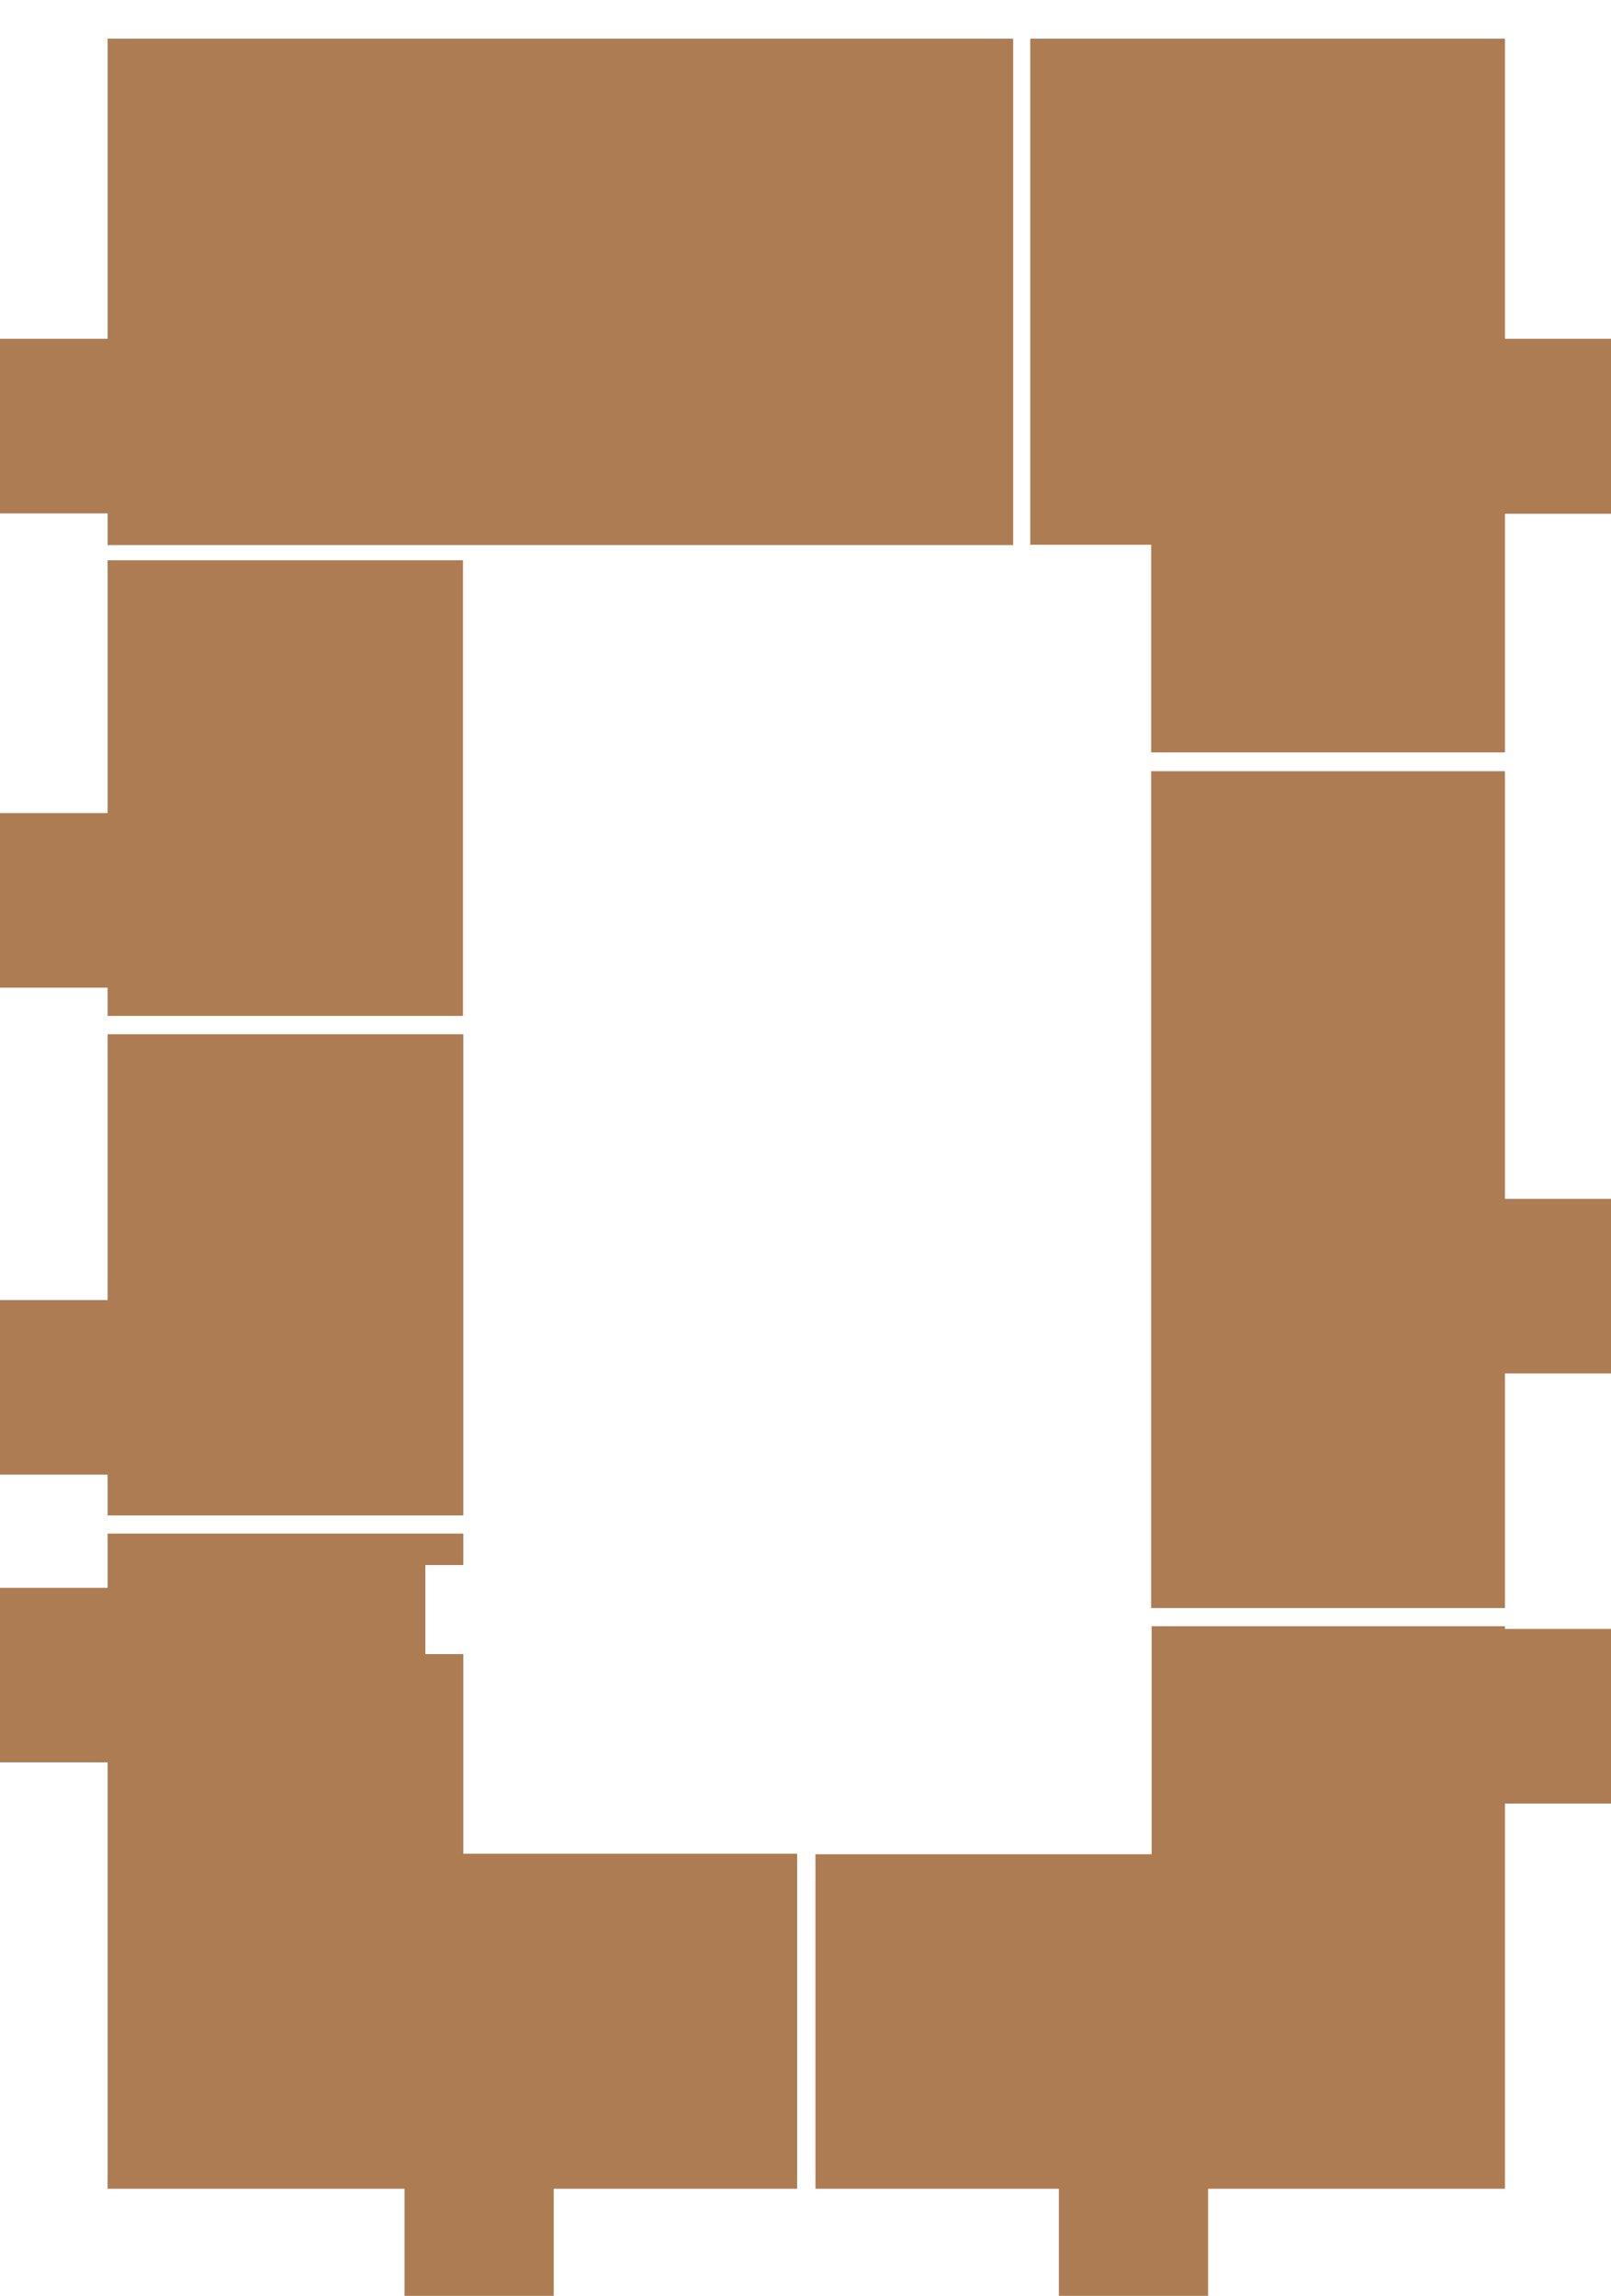 <svg width="2875" height="4096" viewBox="0 0 2875 4096" fill="none" xmlns="http://www.w3.org/2000/svg">
<g id="s2_fl20">
<g id="flats">
<path id="fl353" d="M192.105 69V604.39H0V916.011H192.105V972.469H1808.13V69H192.105Z" fill="#AD7C53"/>
<path id="fl352" d="M192.105 999.592V1450.65H0V1762.07H192.105V1812.52H826.221V999.592H192.105Z" fill="#AD7C53"/>
<path id="fl351" d="M192.135 1845.23V2319.47H0V2630.88H192.135V2703.65H826.788V1845.23H192.135Z" fill="#AD7C53"/>
<path id="fl350" d="M826.788 3307.24V2951.02H759.099V2792.22H826.788V2736.06H192.105V2832.85H0V3144.29H192.105V3905H721.879V4096H988.155V3905H1422.58V3307.24H826.788Z" fill="#AD7C53"/>
<path id="fl349" d="M2875 2906.21H2685.73V2901.37H2055.23V3308.13H1455.29V3905H1889.68V4096H2155.99V3905H2685.73V3217.77H2875V2906.21Z" fill="#AD7C53"/>
<path id="fl348" d="M2875 2138.93H2685.73V1375.86H2054.39V2868.96H2685.73V2450.34H2875V2138.93Z" fill="#AD7C53"/>
<path id="fl347" d="M2875 604.39H2685.73V69H1838.6V971.901H2054.42V1342.34H2685.73V916.639H2875V604.39Z" fill="#AD7C53"/>
</g>
</g>
</svg>
